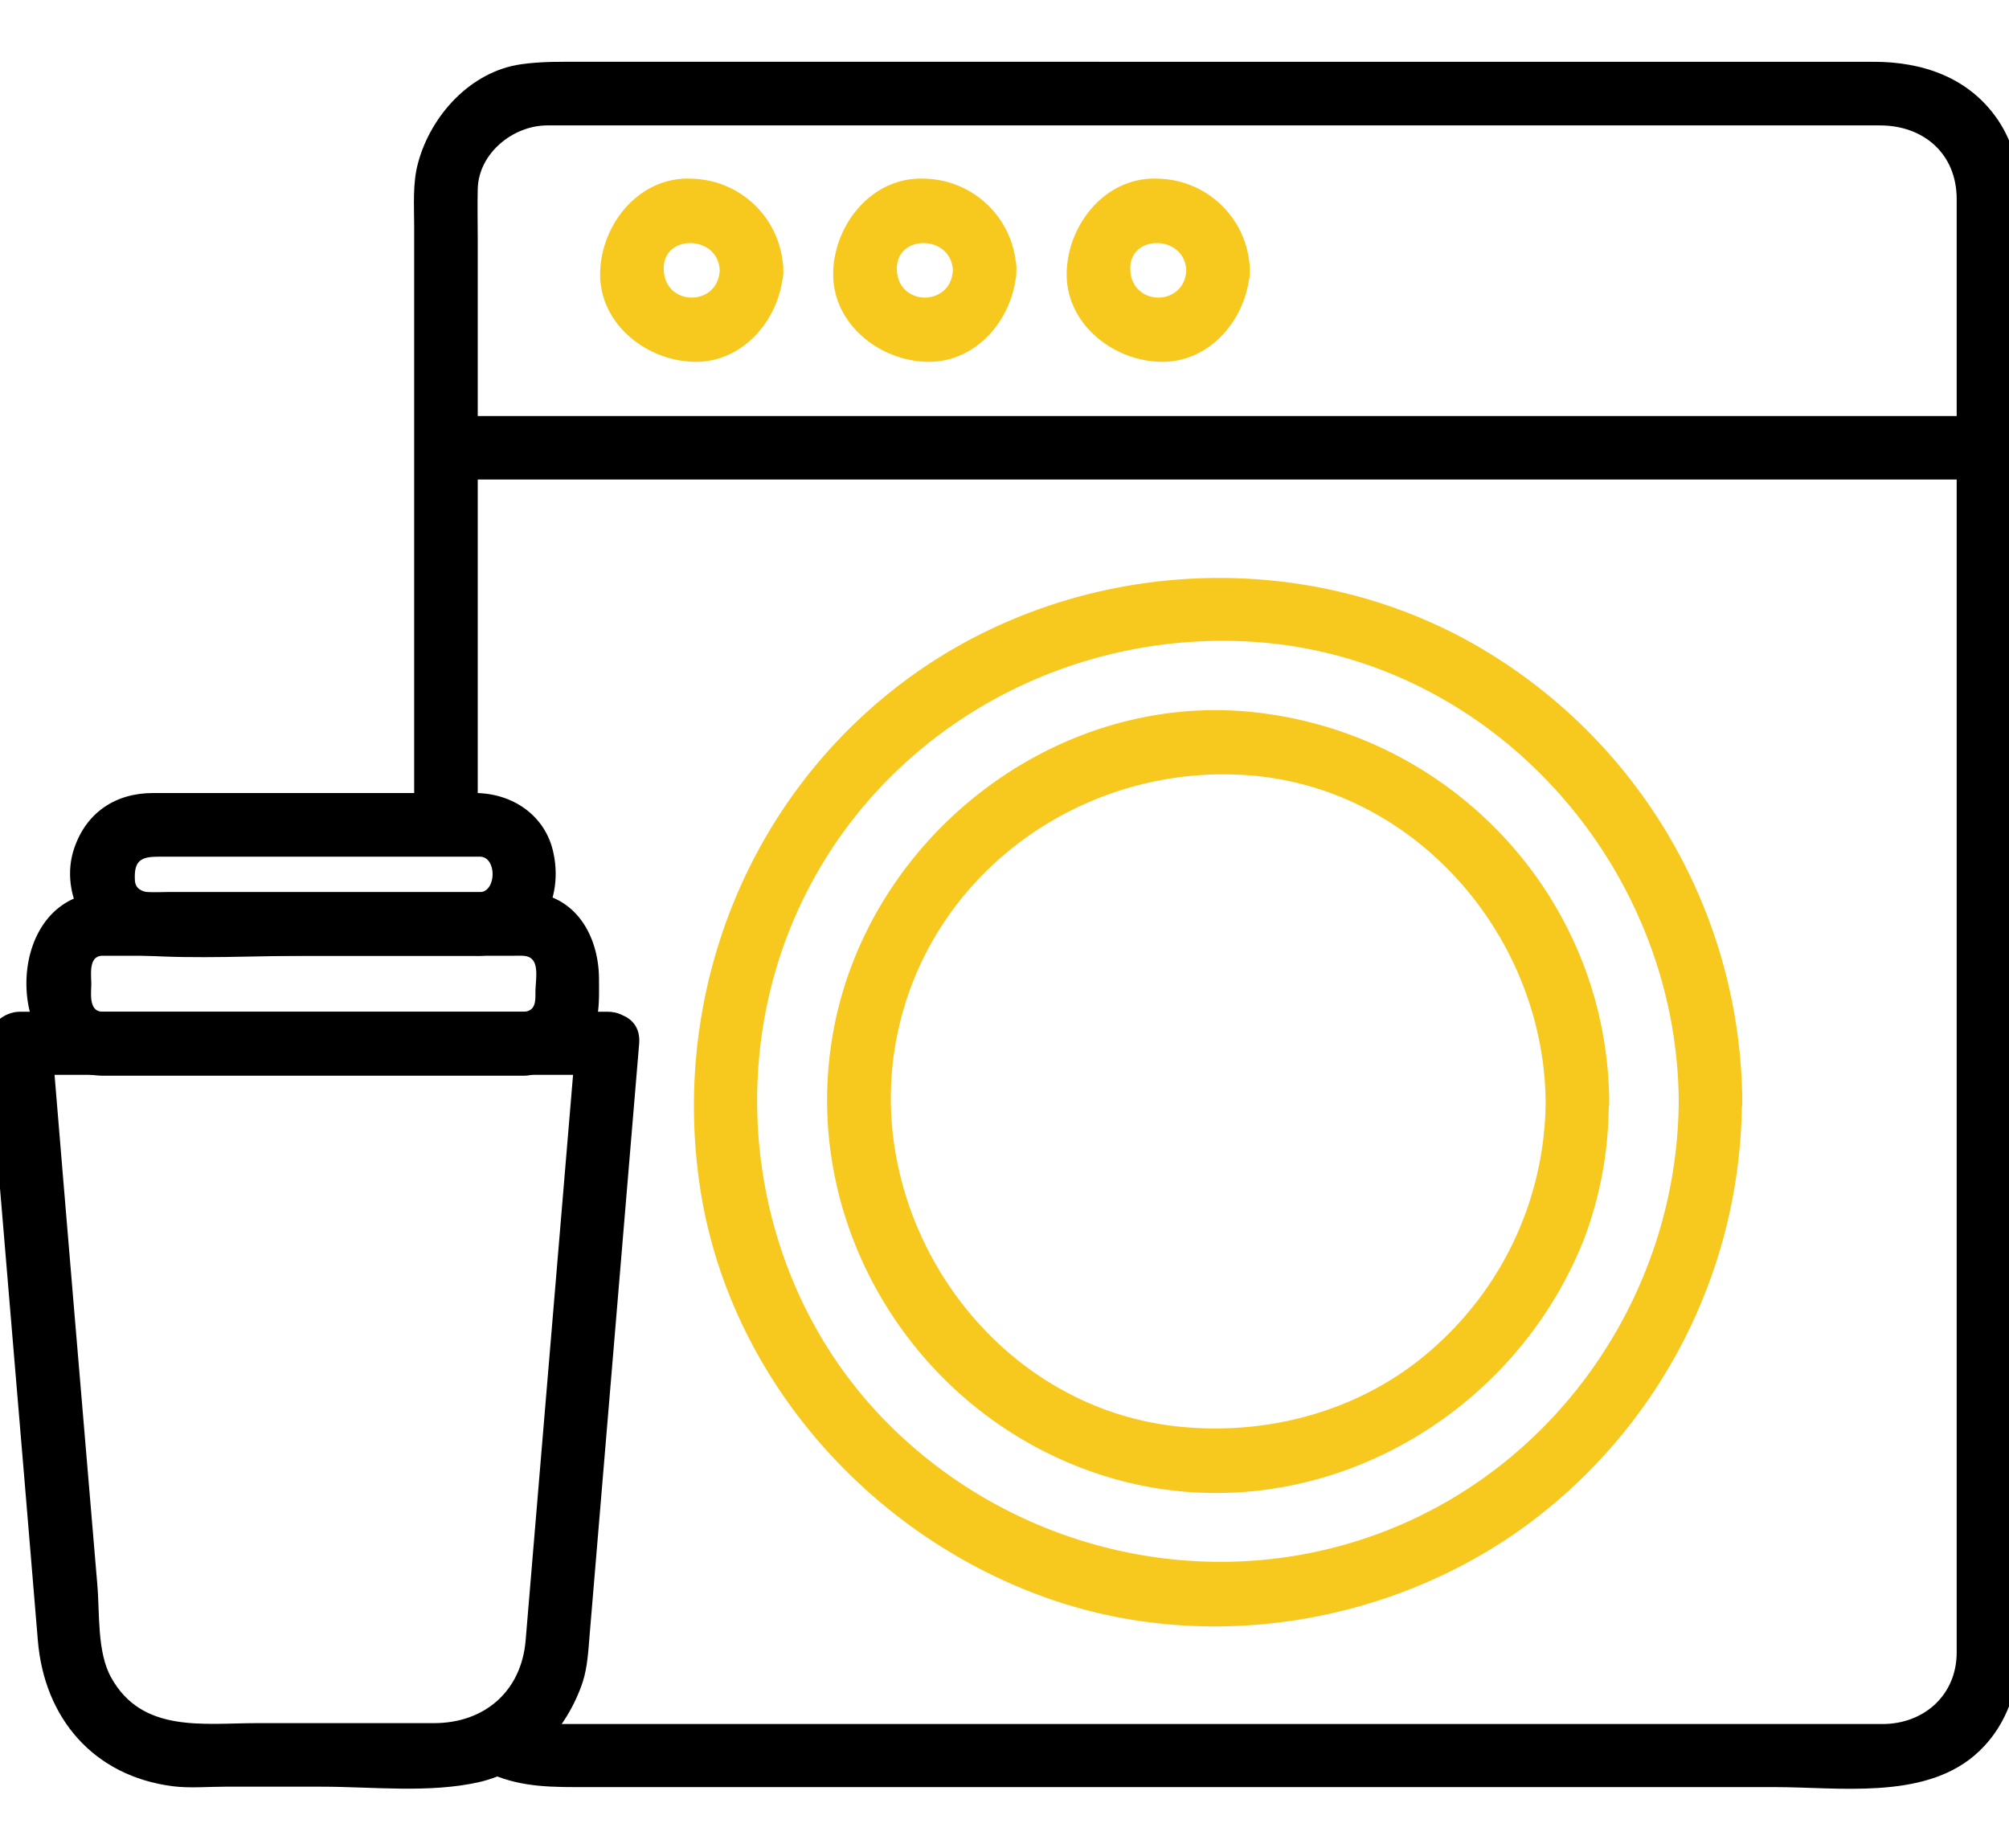 <svg width="25" height="23" fill="none" xmlns="http://www.w3.org/2000/svg"><path d="M5.982 22.015c.38.206.754.227 1.17.227h14.935c.791 0 1.83.158 2.479-.39.764-.649.585-1.772.585-2.669V3.585c0-.686.116-1.498-.29-2.094-.359-.527-.934-.722-1.545-.722H7.248c-.259 0-.507-.006-.765.031-.628.09-1.123.638-1.281 1.229-.069.253-.048.533-.048.79v7.457c0 .512.791.512.791 0V2.979c0-.21-.005-.416 0-.627.01-.443.438-.791.865-.791h16.585c.543 0 .954.353.954.917v18.088c0 .533-.41.891-.922.891H7.068c-.247 0-.464.006-.69-.116-.443-.253-.844.433-.396.675z" fill="#000"/><path d="M20.89 13.71c-.016 2.32-1.434 4.46-3.602 5.326-2.204.88-4.746.28-6.36-1.445-1.603-1.714-1.956-4.34-.917-6.434 1.05-2.12 3.317-3.343 5.653-3.164 2.943.227 5.21 2.81 5.226 5.717.005.511.796.511.791 0a6.602 6.602 0 00-3.517-5.79c-2.162-1.134-4.873-.924-6.845.51-1.999 1.456-2.97 3.903-2.61 6.334.353 2.373 2.114 4.356 4.355 5.137 1.973.685 4.235.316 5.917-.907a6.584 6.584 0 002.695-5.284c.01-.512-.78-.512-.786 0z" fill="#F7C91E"/><path d="M19.234 13.71a4.124 4.124 0 01-1.345 3.021c-.854.791-2.024 1.134-3.169 1.029-2.373-.211-4.024-2.595-3.554-4.884.422-2.056 2.373-3.406 4.43-3.222 2.056.185 3.617 2.025 3.638 4.056.005.511.796.511.791 0-.02-2.516-1.94-4.583-4.43-4.847-2.457-.258-4.767 1.54-5.22 3.945-.464 2.463 1.07 4.894 3.464 5.59 2.421.701 4.958-.67 5.87-2.97a4.764 4.764 0 00.31-1.713c.006-.517-.785-.517-.785-.005z" fill="#F7C91E"/><path d="M5.555 5.968H24.75c.512 0 .512-.79 0-.79H5.555c-.506 0-.506.79 0 .79z" fill="#000"/><path d="M8.956 3.363c-.02.454-.675.454-.696 0-.026-.453.675-.448.696 0 .027.506.818.512.791 0a1.166 1.166 0 00-1.139-1.139c-.638-.032-1.112.543-1.139 1.14-.032.637.543 1.112 1.14 1.138.637.032 1.112-.543 1.138-1.139.021-.511-.77-.506-.79 0zm2.901 0c-.021.454-.675.454-.696 0-.021-.453.675-.448.696 0 .026.506.817.512.79 0a1.166 1.166 0 00-1.138-1.139c-.639-.032-1.113.543-1.14 1.14-.031.637.544 1.112 1.14 1.138.638.032 1.112-.543 1.139-1.139.026-.511-.765-.506-.791 0zm2.905 0c-.02.454-.675.454-.696 0-.026-.453.675-.448.696 0 .027.506.818.512.791 0a1.166 1.166 0 00-1.139-1.139c-.638-.032-1.112.543-1.139 1.14-.032.637.543 1.112 1.14 1.138.637.032 1.112-.543 1.138-1.139.021-.511-.77-.506-.79 0z" fill="#F7C91E"/><path d="M7.559 12.592H.245c-.2 0-.412.179-.396.395.206 2.479.417 4.952.622 7.43.08.97.696 1.688 1.677 1.814.211.027.438.006.649.006h1.207c.633 0 1.34.084 1.962-.058.622-.143 1.092-.66 1.287-1.25.058-.185.068-.38.084-.575l.617-7.367c.042-.506-.749-.506-.79 0-.206 2.479-.417 4.952-.623 7.43-.053.633-.512 1.029-1.14 1.029H3.199c-.67 0-1.43.126-1.814-.565-.18-.316-.143-.812-.174-1.16-.19-2.246-.38-4.493-.565-6.74l-.395.396h7.314c.506.006.506-.785-.005-.785z" fill="#000"/><path d="M6.52 12.592H1.279c-.18 0-.143-.232-.143-.349 0-.116-.037-.348.142-.348H6.41c.1 0 .206-.015.248.106.032.1.005.242.005.348 0 .105.006.232-.142.243-.506.031-.512.822 0 .79a.991.991 0 00.807-.463c.142-.211.126-.486.126-.728 0-.56-.31-1.087-.933-1.087H1.616c-.17 0-.348-.015-.512.022-1.113.226-1.007 2.262.185 2.262H6.52c.511-.005.511-.796 0-.796z" fill="#000"/><path d="M5.977 11.104H2.106c-.132 0-.411.053-.427-.142-.016-.258.079-.3.3-.3h3.992c.211 0 .211.427.006.442-.506.032-.512.823 0 .792.664-.043 1.044-.633.912-1.271-.095-.475-.511-.755-.98-.755H1.904c-.463 0-.827.238-.98.686-.2.58.195 1.292.828 1.334.701.048 1.418.005 2.125.005h2.104c.506 0 .506-.79-.005-.79z" fill="#000"/></svg>